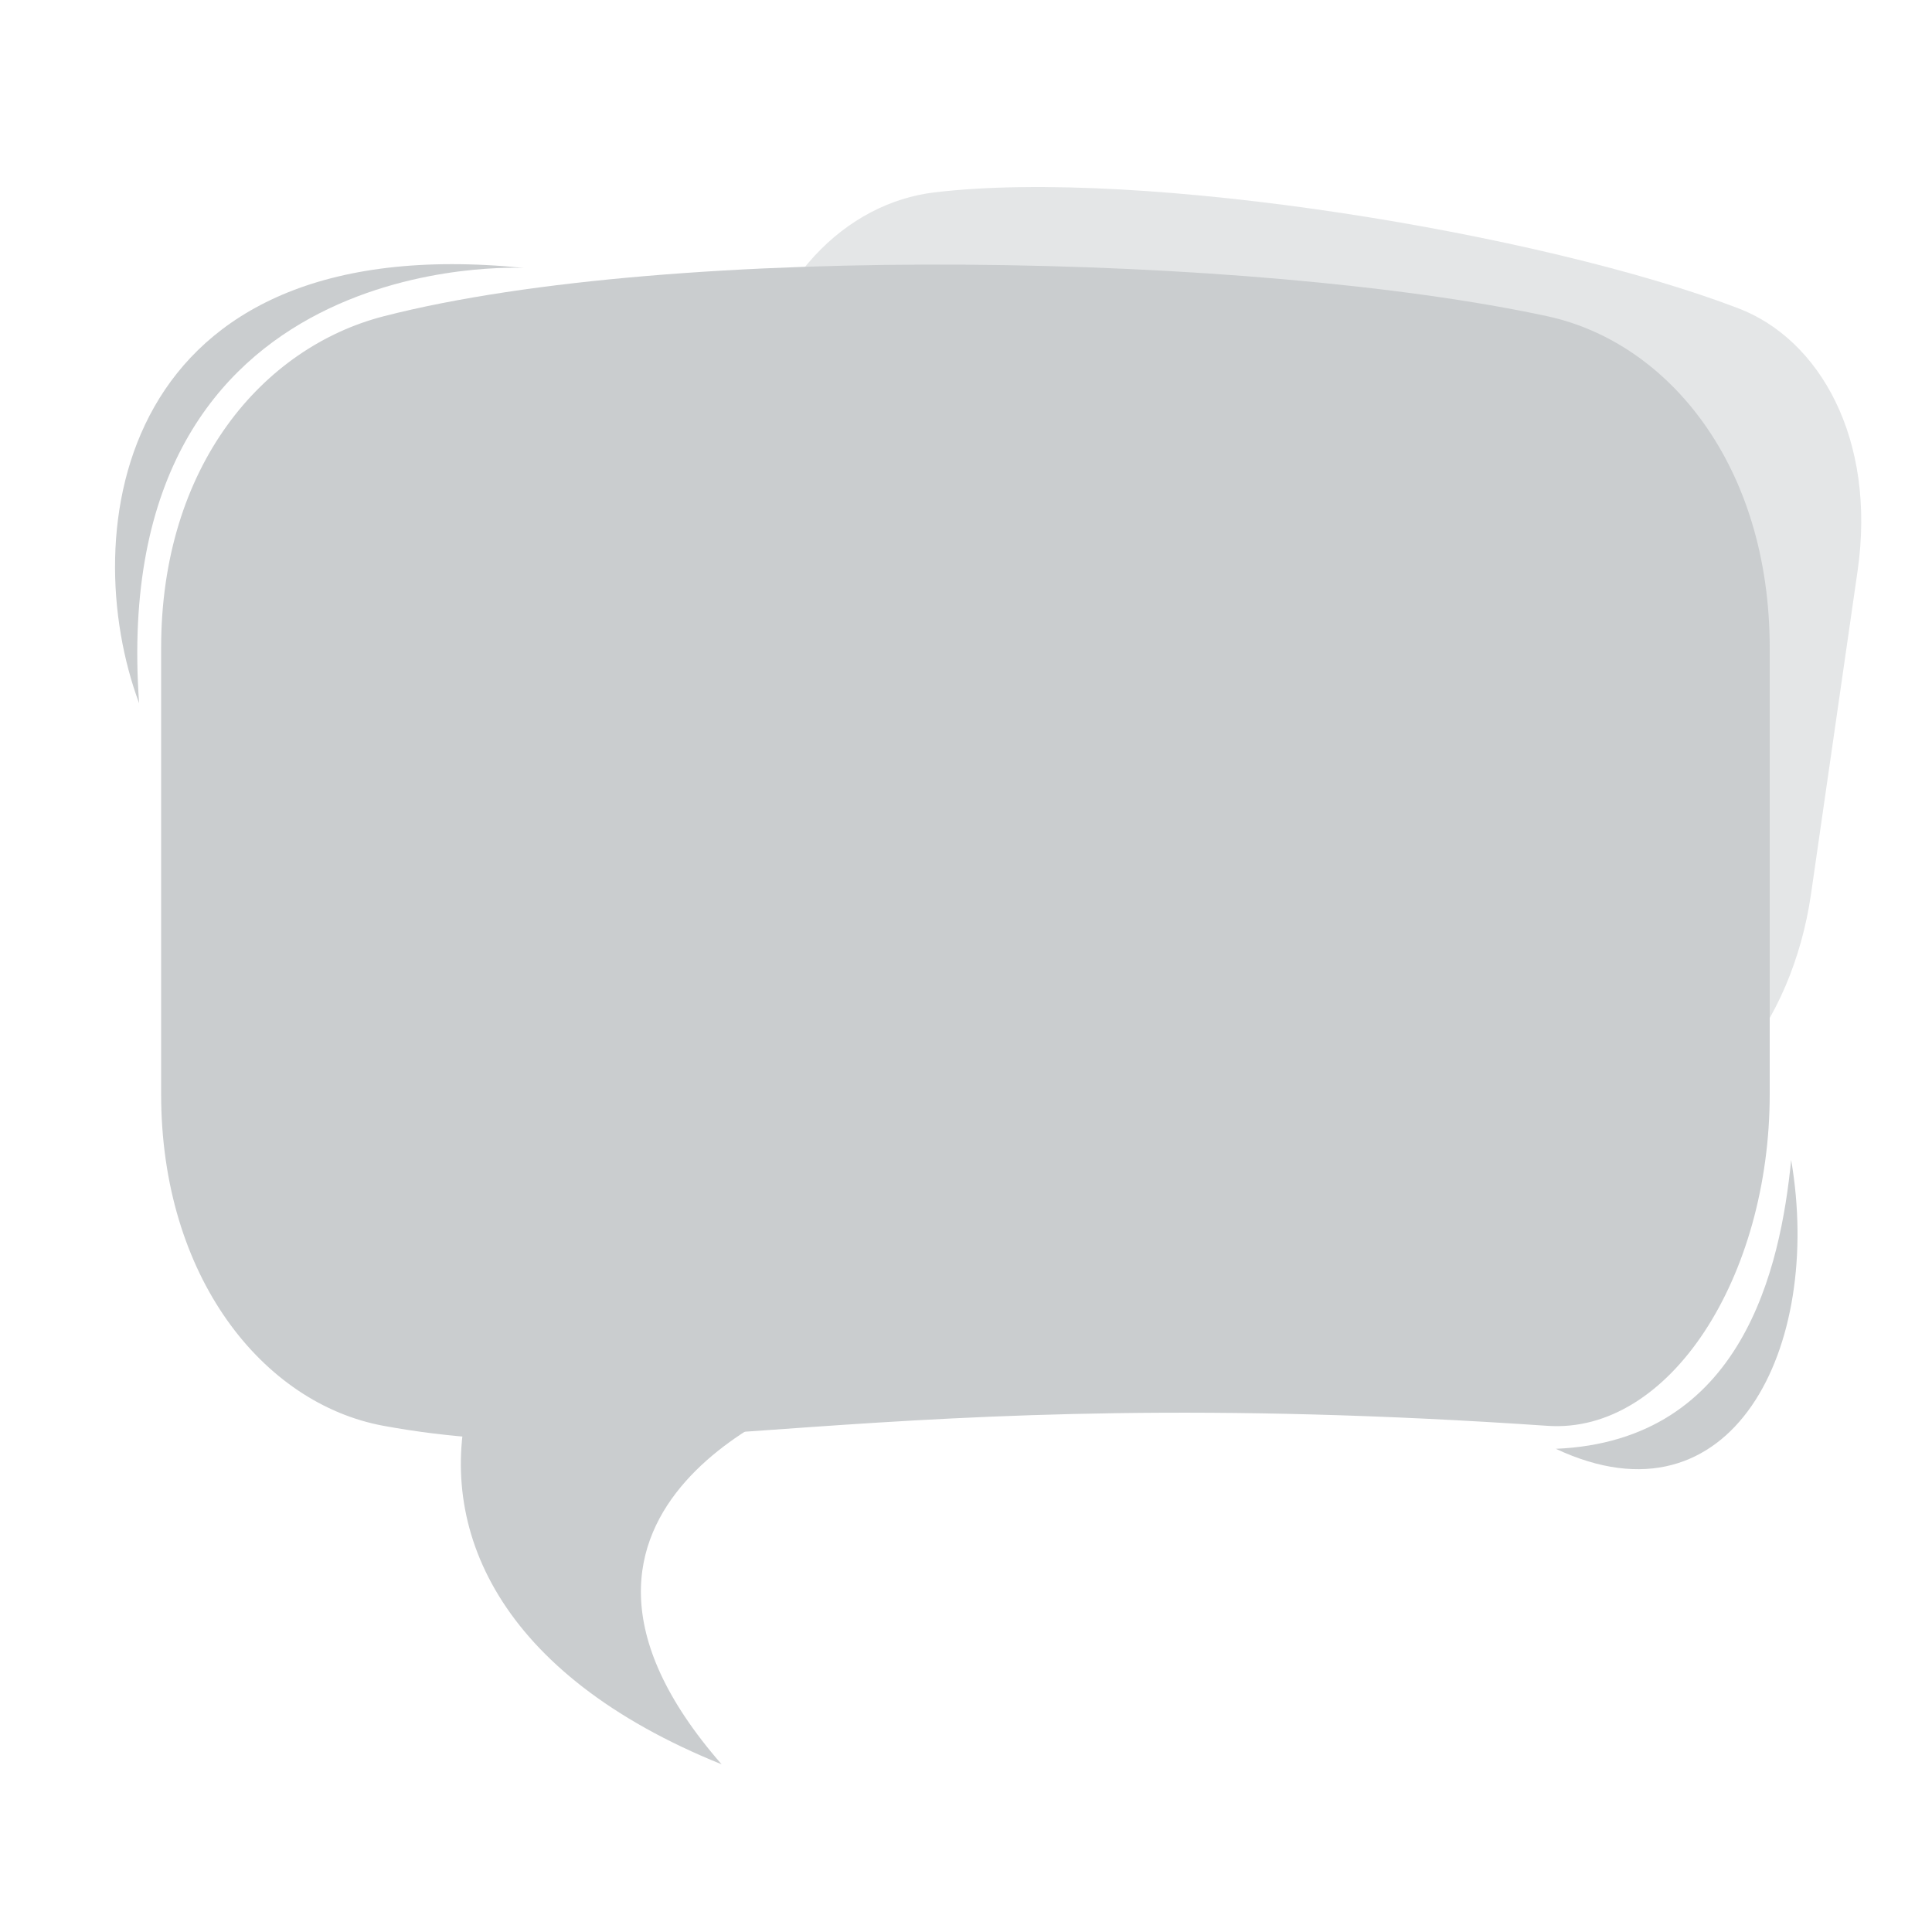 <?xml version="1.0" encoding="utf-8"?>
<!-- Generator: Adobe Illustrator 25.1.0, SVG Export Plug-In . SVG Version: 6.00 Build 0)  -->
<svg version="1.1" id="Layer_1" xmlns="http://www.w3.org/2000/svg" xmlns:xlink="http://www.w3.org/1999/xlink" x="0px" y="0px"
	 viewBox="0 0 1000 1000" style="enable-background:new 0 0 1000 1000;" xml:space="preserve">
<style type="text/css">
	.st0{fill:#e4e6e7;}
	.st1{fill:#cacdcf;}
</style>
	<path class="st0" d="M839.9,575.5c-240.3-52.5-322.5-27.5-416.3-60c-42-14.6-71.5-67.4-61.7-135.8L386,212.5
		c9.8-68.4,52.7-107.5,97.5-112.9c108.1-13,315.6,21.4,416.3,60c41.9,16,71.5,67.4,61.7,135.8l-24.1,167.2
		C927.6,531,883.3,585,839.9,575.5z"/>
	<path class="st1" d="M800.9,738c-351.4-24.1-462.8,25.7-602.4,0C136,726.5,83.4,660.8,83.4,566.3V335.4c0-94.4,52.7-155.6,115.2-171.7
		c150.6-38.7,451.7-32.5,602.4,0C863.6,177.3,916,241,916,335.4v230.9C916,660.8,864.3,742.4,800.9,738z"/>
	<path class="st1" d="M373.5,913.2c-115.8-46.7-148.2-122.5-130.4-190s181.6-1.7,181.6-1.7S255.6,778.2,373.5,913.2z"/>
	<path class="st1" d="M271.3,138.7c0,0-216.3-12.5-199.3,225.3C39.5,276.7,59.1,117.2,271.3,138.7z"/>
	<path class="st1" d="M927.1,600.4c-5.5,55.4-24.9,145.4-121.8,149.5C896.7,792.8,943.7,697.3,927.1,600.4z"/>
</svg>

